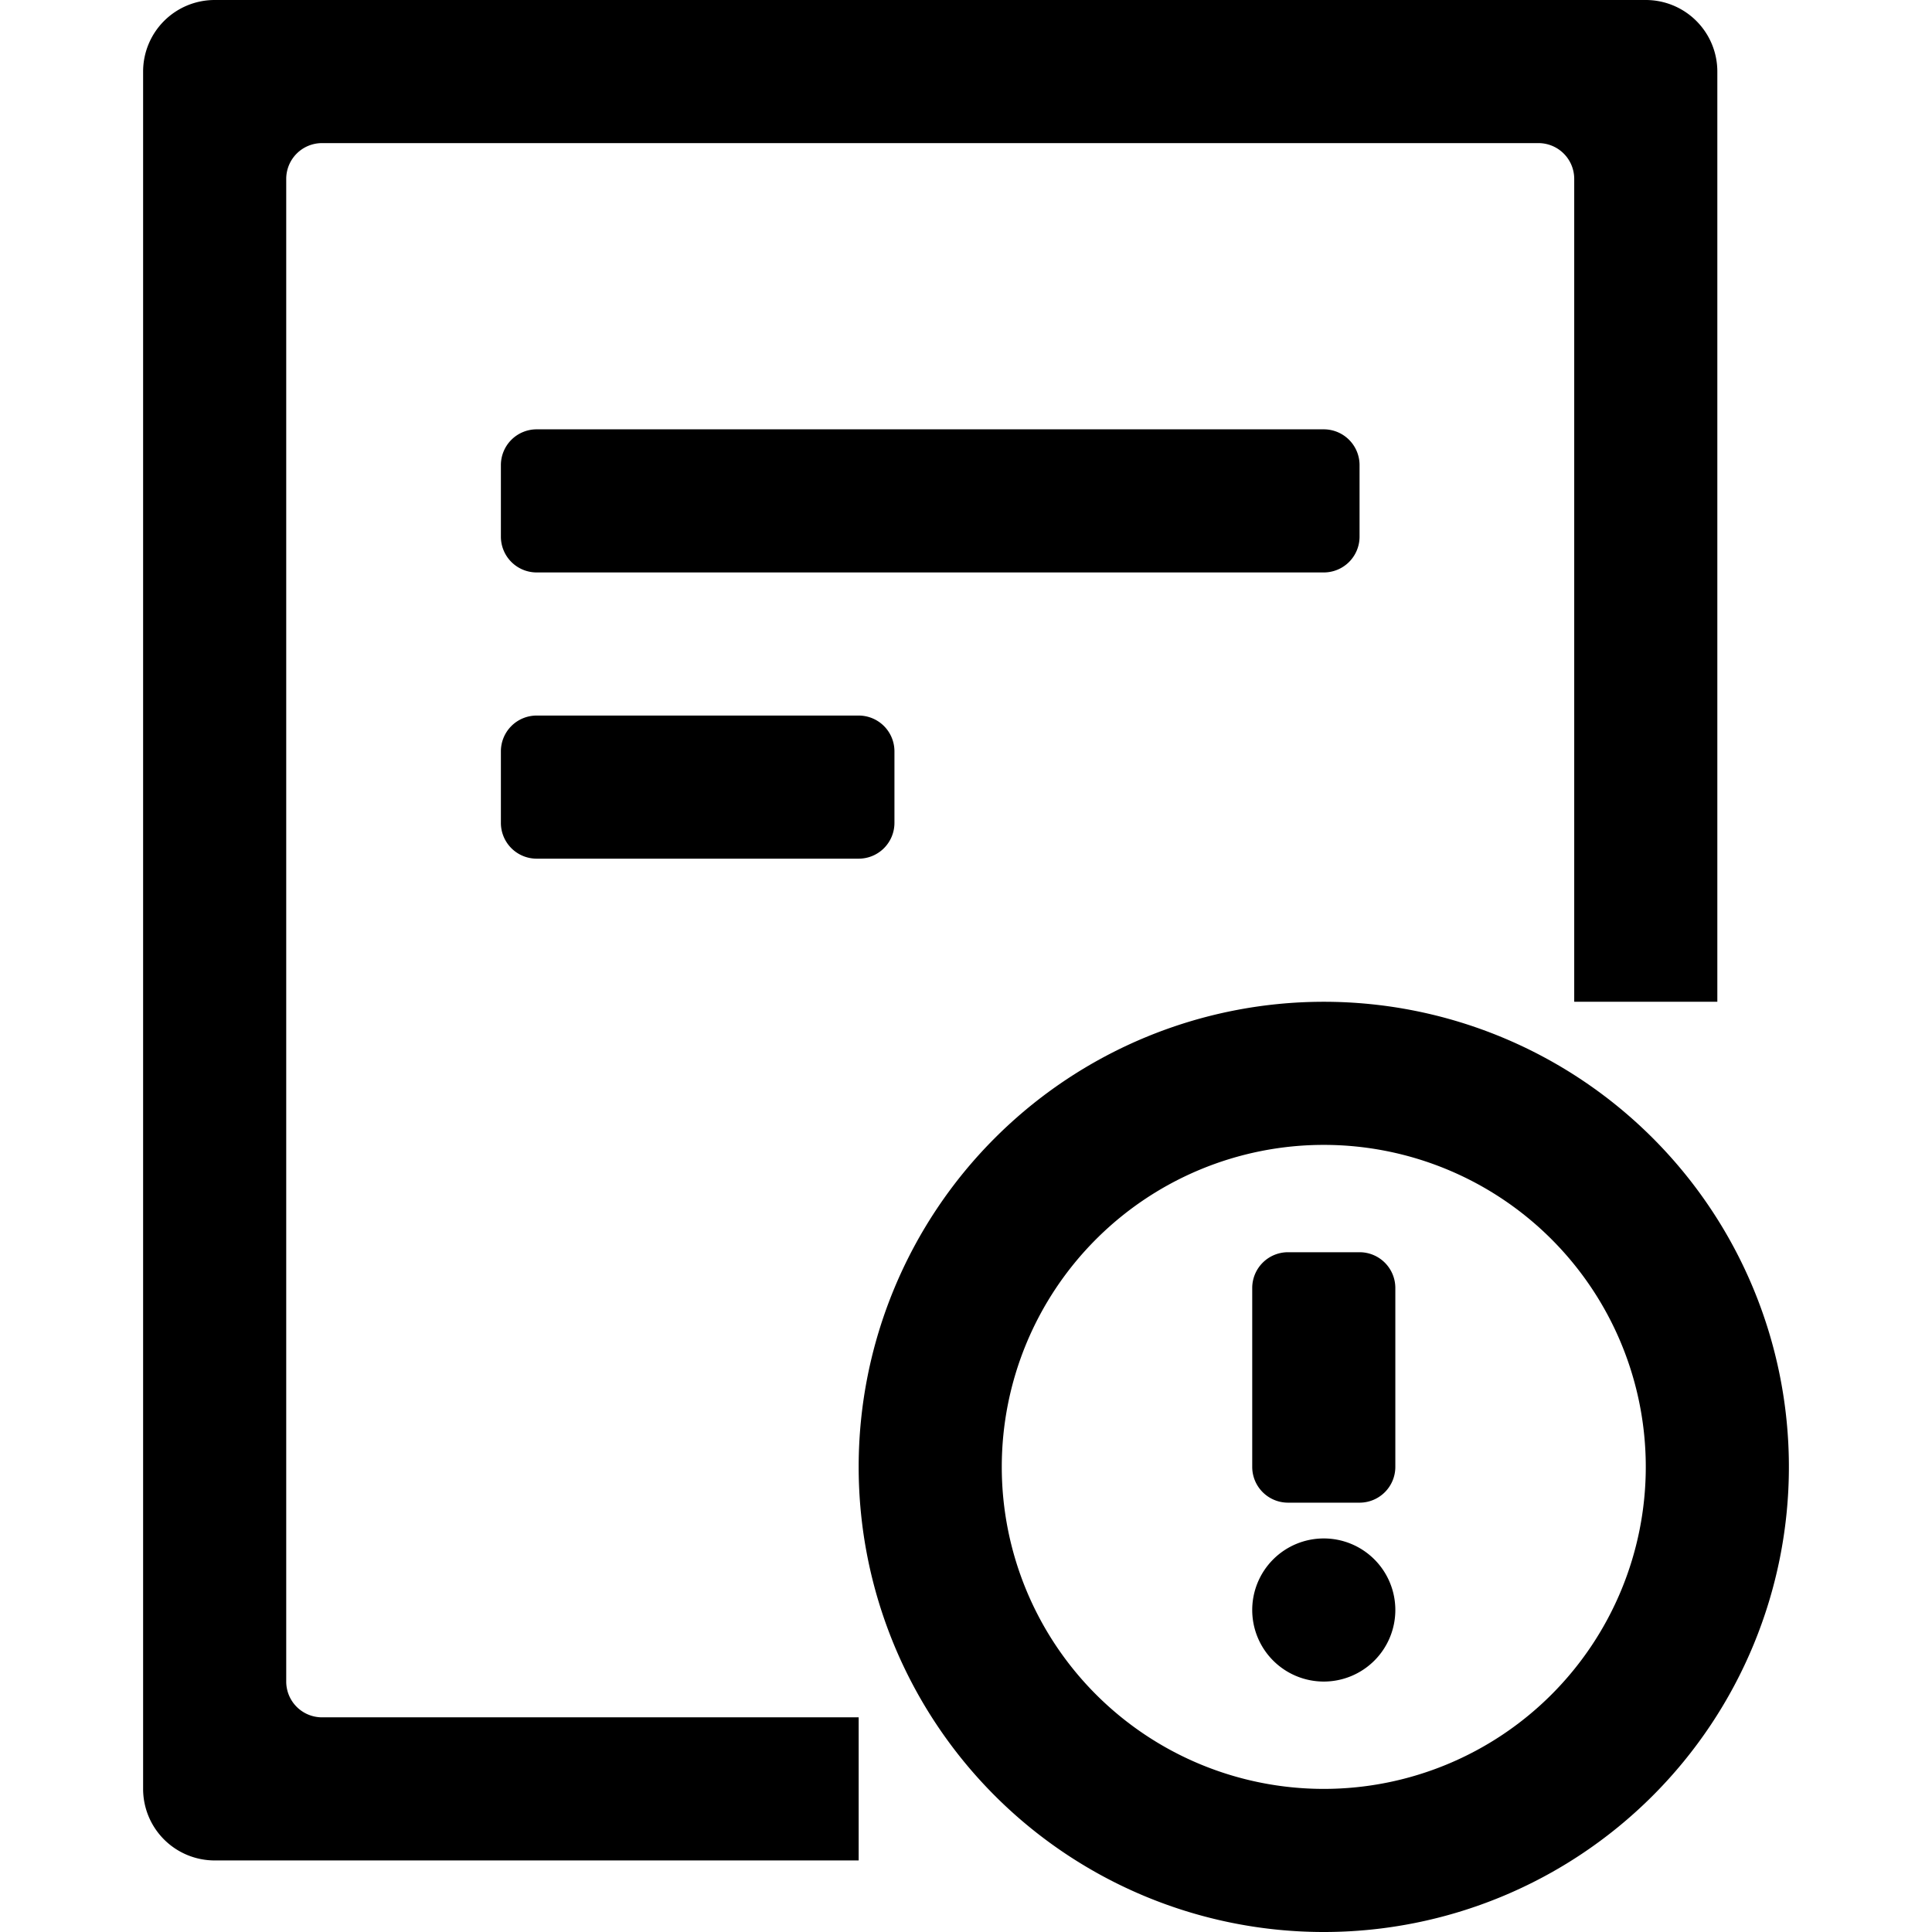 <svg xmlns="http://www.w3.org/2000/svg" width="1em" height="1em" viewBox="0 0 46 54"> <path d="M956,666a1,1,0,0,0-1-1H921a1,1,0,0,0-1,1v42a1,1,0,0,0,1,1h15v4H918a2,2,0,0,1-2-2V663a2,2,0,0,1,2-2h40a2,2,0,0,1,2,2v26h-4V666Zm-29,15h9a1,1,0,0,1,1,1v2a1,1,0,0,1-1,1h-9a1,1,0,0,1-1-1v-2A1,1,0,0,1,927,681Zm-1-7a1,1,0,0,1,1-1h22a1,1,0,0,1,1,1v2a1,1,0,0,1-1,1H927a1,1,0,0,1-1-1v-2Zm23,15a13,13,0,1,1-13,13A13,13,0,0,1,949,689Zm0,22a9,9,0,1,0-9-9A9,9,0,0,0,949,711Zm-1-15h2a1,1,0,0,1,1,1v5a1,1,0,0,1-1,1h-2a1,1,0,0,1-1-1v-5A1,1,0,0,1,948,696Zm1,8a2,2,0,1,1-2,2A2,2,0,0,1,949,704Z" transform="translate(-916 -661)"/> </svg> 